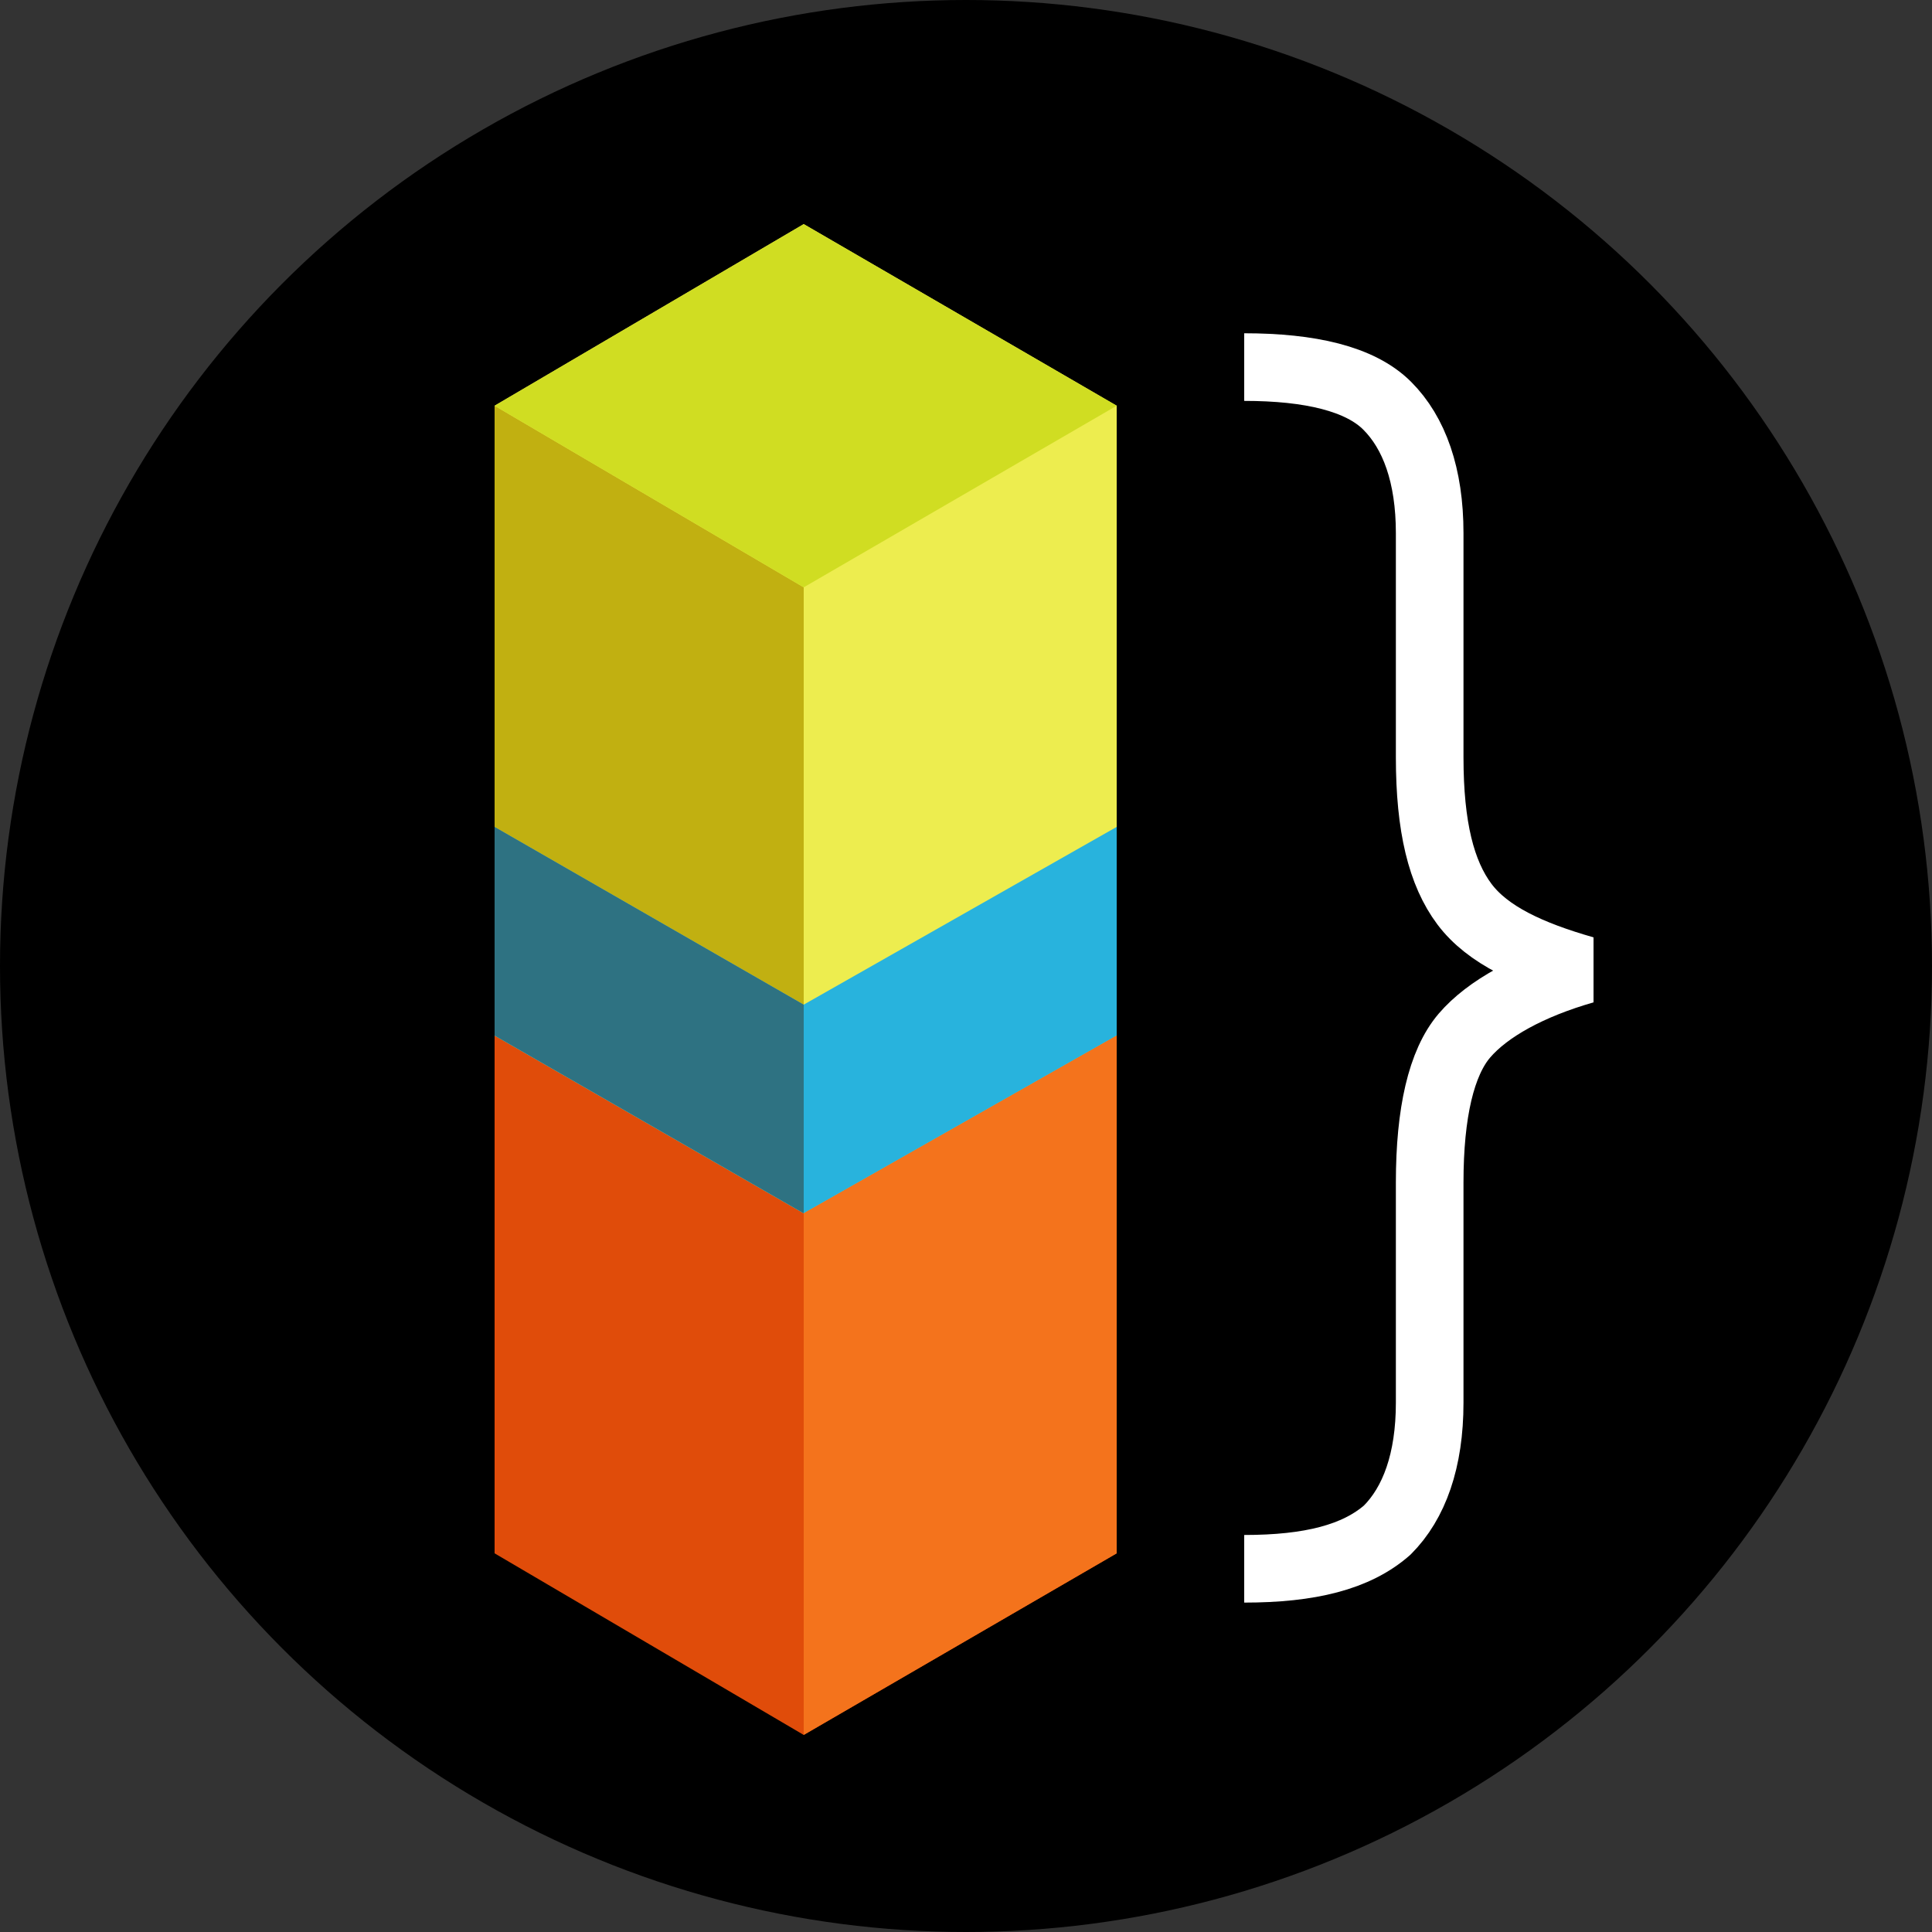 <?xml version="1.0" encoding="utf-8"?>
<!-- Generator: Adobe Illustrator 16.0.2, SVG Export Plug-In . SVG Version: 6.00 Build 0)  -->
<!DOCTYPE svg PUBLIC "-//W3C//DTD SVG 1.1//EN" "http://www.w3.org/Graphics/SVG/1.1/DTD/svg11.dtd">
<svg version="1.1" id="Layer_1" xmlns="http://www.w3.org/2000/svg" xmlns:xlink="http://www.w3.org/1999/xlink" x="0px" y="0px"
	 width="50px" height="50px" viewBox="0 0 50 50" enable-background="new 0 0 50 50" xml:space="preserve">
<rect x="0" y="0" width="50" height="50" fill="#333333" stroke="none"/>
<circle cx="25" cy="25" r="25"/>
<g>
	<path fill="none" stroke="#FFFFFF" stroke-width="1.75" stroke-linejoin="bevel" stroke-miterlimit="10" d="M32.2,40.6
		c1.7,0,2.9-0.3,3.7-1c0.7-0.7,1.1-1.8,1.1-3.3v-5.7c0-1.8,0.3-3.1,0.9-3.8c0.6-0.7,1.7-1.3,3.1-1.7c-1.4-0.4-2.5-0.9-3.1-1.7
		c-0.6-0.8-0.9-2-0.9-3.8v-5.8c0-1.5-0.4-2.6-1.1-3.3c-0.7-0.7-2-1-3.7-1"/>
</g>
<g>
	<polyline fill="#E04C0A" points="12.8,26.8 12.8,40.2 20.8,44.9 28.9,40.2 28.9,26.8 	"/>
	<polygon fill="#EDED4F" points="12.8,26.8 12.8,10.5 20.8,5.8 28.9,10.5 28.9,26.8 20.8,31.4 	"/>
	<polygon fill="#28B3DD" points="28.9,26.8 20.8,31.4 12.8,26.8 12.8,21.4 20.8,26 28.9,21.4 	"/>
	<path fill="none" stroke="#231F20" stroke-miterlimit="10" d="M20.8,35.6"/>
	<polygon fill="#C1B011" points="12.8,10.5 20.8,15.2 20.8,26 12.8,21.4 	"/>
	<polygon fill="#2E7282" points="20.8,26 20.8,31.4 12.8,26.8 12.8,21.4 	"/>
	<polygon fill="#F4731C" points="20.8,31.4 20.8,44.9 28.9,40.2 28.9,26.8 	"/>
	<polygon fill="#D0DD22" points="28.9,10.5 20.8,15.2 12.8,10.5 20.8,5.8 	"/>
</g>
</svg>
